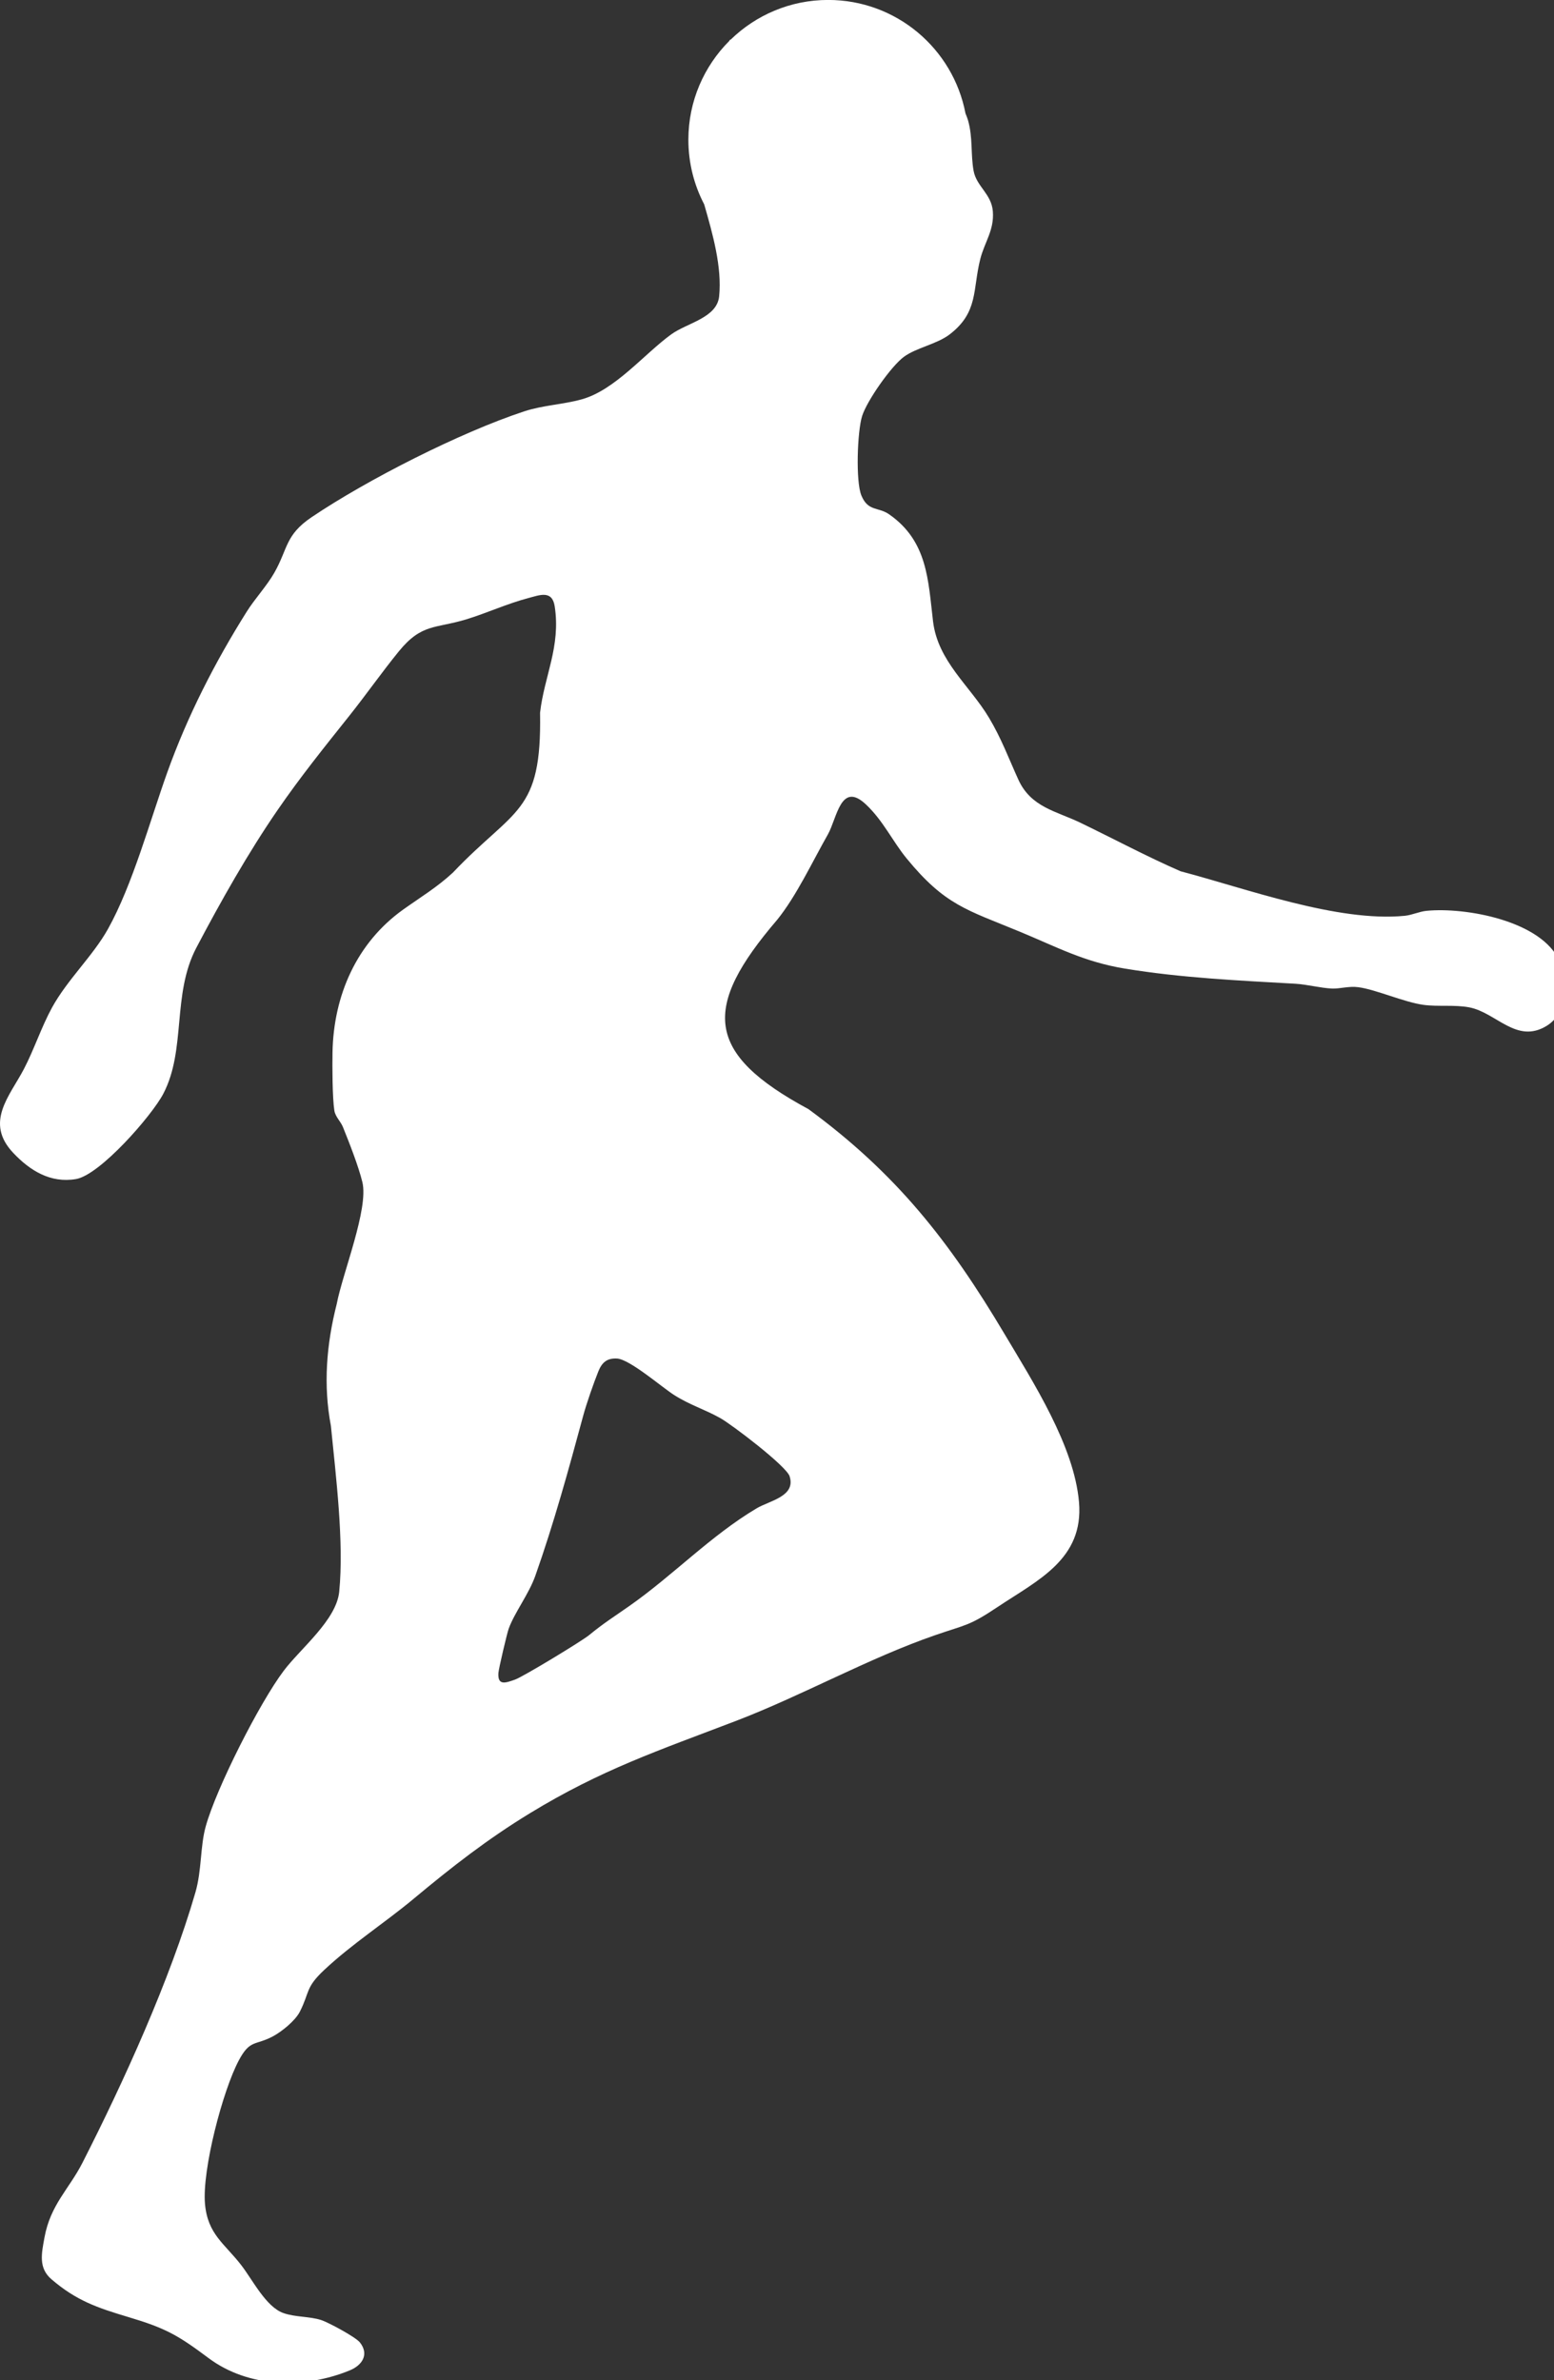 <?xml version="1.0" encoding="UTF-8"?>
<svg xmlns="http://www.w3.org/2000/svg" viewBox="0 0 320 490" fill="#fff">
    <rect x="0" y="0" width="320" height="490" fill="#333333" stroke="none"/>
    <g>
        <path d="M321.17,197.98c-3.57-8.39-19.35-11.26-27.44-10.46-1.48.15-2.96.87-4.45,1.02-13.84,1.36-32.71-5.63-46.16-9.16-7.04-3.07-13.79-6.69-20.71-10.03-4.93-2.37-10.11-3.15-12.7-8.82-2.01-4.41-3.48-8.45-6.04-12.74-3.97-6.65-10.55-11.63-11.54-19.88-1.01-8.43-1.1-16.51-9.05-22.03-2.25-1.56-4.32-.53-5.7-3.86-1.21-2.91-.84-13.26.15-16.38,1.01-3.16,5.99-10.28,8.63-12.2,2.56-1.87,6.76-2.58,9.4-4.6,5.96-4.58,4.7-9.24,6.31-15.55.88-3.45,2.87-5.89,2.58-9.75-.27-3.61-3.36-5.14-3.96-8.34-.63-3.38-.13-6.89-1.16-10.45-.11-.37-.29-.85-.52-1.41-2.54-13.3-14.23-23.35-28.27-23.35-7.8,0-14.87,3.11-20.06,8.15l-.18.06c-.04.08-.08.15-.13.23-5.2,5.21-8.42,12.4-8.42,20.34,0,4.8,1.18,9.33,3.26,13.31,1.78,6.18,3.67,12.88,3.08,18.9-.44,4.49-6.61,5.48-9.89,7.87-5.58,4.06-11.55,11.45-18.4,13.36-3.83,1.07-8.01,1.21-11.86,2.48-13.13,4.32-32.32,14.06-43.78,21.79-5.46,3.69-4.84,6.46-7.68,11.45-1.51,2.66-4.03,5.37-5.67,7.99-6.57,10.45-12.21,21.49-16.38,33.14-3.52,9.84-7.15,23.16-12.2,32.2-3.09,5.54-8.33,10.38-11.51,16.16-2.2,4.02-3.7,8.65-5.79,12.65-2.9,5.56-8.18,10.98-2.19,17.3,3.44,3.64,7.66,6.26,12.91,5.37,4.95-.84,15.62-13.06,17.97-17.55,4.76-9.09,1.75-20.44,6.81-30.07,5.01-9.52,10.65-19.52,16.73-28.35,4.75-6.9,9.52-12.81,14.76-19.39,3.46-4.34,6.74-9.03,10.24-13.32,4.71-5.76,7.53-4.61,13.92-6.57,4.23-1.3,8.43-3.24,12.71-4.36,2.35-.62,4.92-1.71,5.44,1.73,1.26,8.31-2.16,14.31-3.02,21.87.37,20.89-5.26,19.55-17.96,32.93-3.28,3.03-6.64,5.04-10.19,7.57-9.64,6.87-14.38,17.72-14.59,29.46-.05,2.88-.03,9.34.38,11.95.2,1.27,1.29,2.22,1.76,3.37,1.3,3.22,3.21,8.08,4.01,11.36,1.33,5.46-4.08,18.77-5.28,25.08-2.13,8.38-2.79,16.73-1.2,25.11,1.03,10.41,2.72,23.93,1.71,34.14-.58,5.83-7.97,11.69-11.41,16.25-4.99,6.6-13.89,24.18-16.08,32.07-1.15,4.13-.8,9.02-2.12,13.58-5.22,17.99-14.76,38.97-23.25,55.64-2.77,5.45-6.59,8.62-7.83,15.4-.6,3.29-1.29,6.28,1.45,8.62,5.12,4.38,9.37,5.84,15.8,7.76,7.65,2.28,10.19,3.7,16.5,8.43,8.3,6.21,19.75,6.39,29.12,2.55,2.55-1.05,4.04-3.29,2.08-5.75-.9-1.13-6.53-4.15-8.01-4.62-2.42-.77-5.33-.56-7.78-1.44-3.56-1.28-6.31-6.83-8.62-9.82-3.46-4.49-6.94-6.36-7.49-12.66-.61-6.98,3.63-23.27,6.98-29.55,2.31-4.33,3.35-2.98,7.02-4.93,1.83-.98,4.59-3.22,5.53-5.06,2.07-4.06,1.09-4.93,5.04-8.62,5.81-5.43,12.39-9.63,18.45-14.68,7.85-6.54,15.06-12.17,23.81-17.52,14.78-9.03,26.57-12.96,42.44-19.03,13.75-5.26,27.35-12.93,41.07-17.67,6.59-2.28,6.96-1.86,12.94-5.85,8.18-5.47,17.7-9.79,16.7-21.54-.99-11.57-9.42-24.67-15.3-34.56-11.38-19.15-22.29-33.06-40.4-46.35-21.37-11.51-21.97-20.87-6.46-38.98,3.96-4.89,7.26-11.98,10.44-17.57,1.9-3.35,2.64-11.1,7.86-6.17,3.56,3.36,5.43,7.52,8.36,11.1,7.91,9.64,12.37,10.56,23.21,15.04,7.7,3.18,13.25,6.24,21.73,7.64,11.68,1.92,23.37,2.45,35.13,3.12,2.4.14,5.18.89,7.55.99,1.61.06,3.47-.54,5.4-.28,3.64.48,9.4,3.09,13.44,3.64,2.93.4,6.39-.06,9.39.51,5.58,1.06,9.74,7.6,15.93,3.82,4.34-2.65,4.53-8.96,2.71-13.24ZM162.6,303.95c1.32,4.12-4.15,5.01-6.78,6.57-9.53,5.67-17.2,13.8-26.29,20.16-3.13,2.19-5.22,3.49-8.22,5.95-1.48,1.22-13.6,8.58-15.26,9.16-1.88.66-3.59,1.34-3.42-1.35.06-.91,1.78-8.21,2.13-9.16,1.25-3.4,4.13-7.06,5.49-10.91,3.8-10.75,6.86-21.88,9.83-32.86.66-2.46,2.17-6.79,3.13-9.17.74-1.83,1.76-2.76,3.84-2.65,2.59.14,9.12,5.8,11.69,7.46,3.23,2.08,6.39,3.01,9.56,4.79,2.44,1.37,13.62,9.88,14.3,11.99Z"/>
    </g>
</svg>